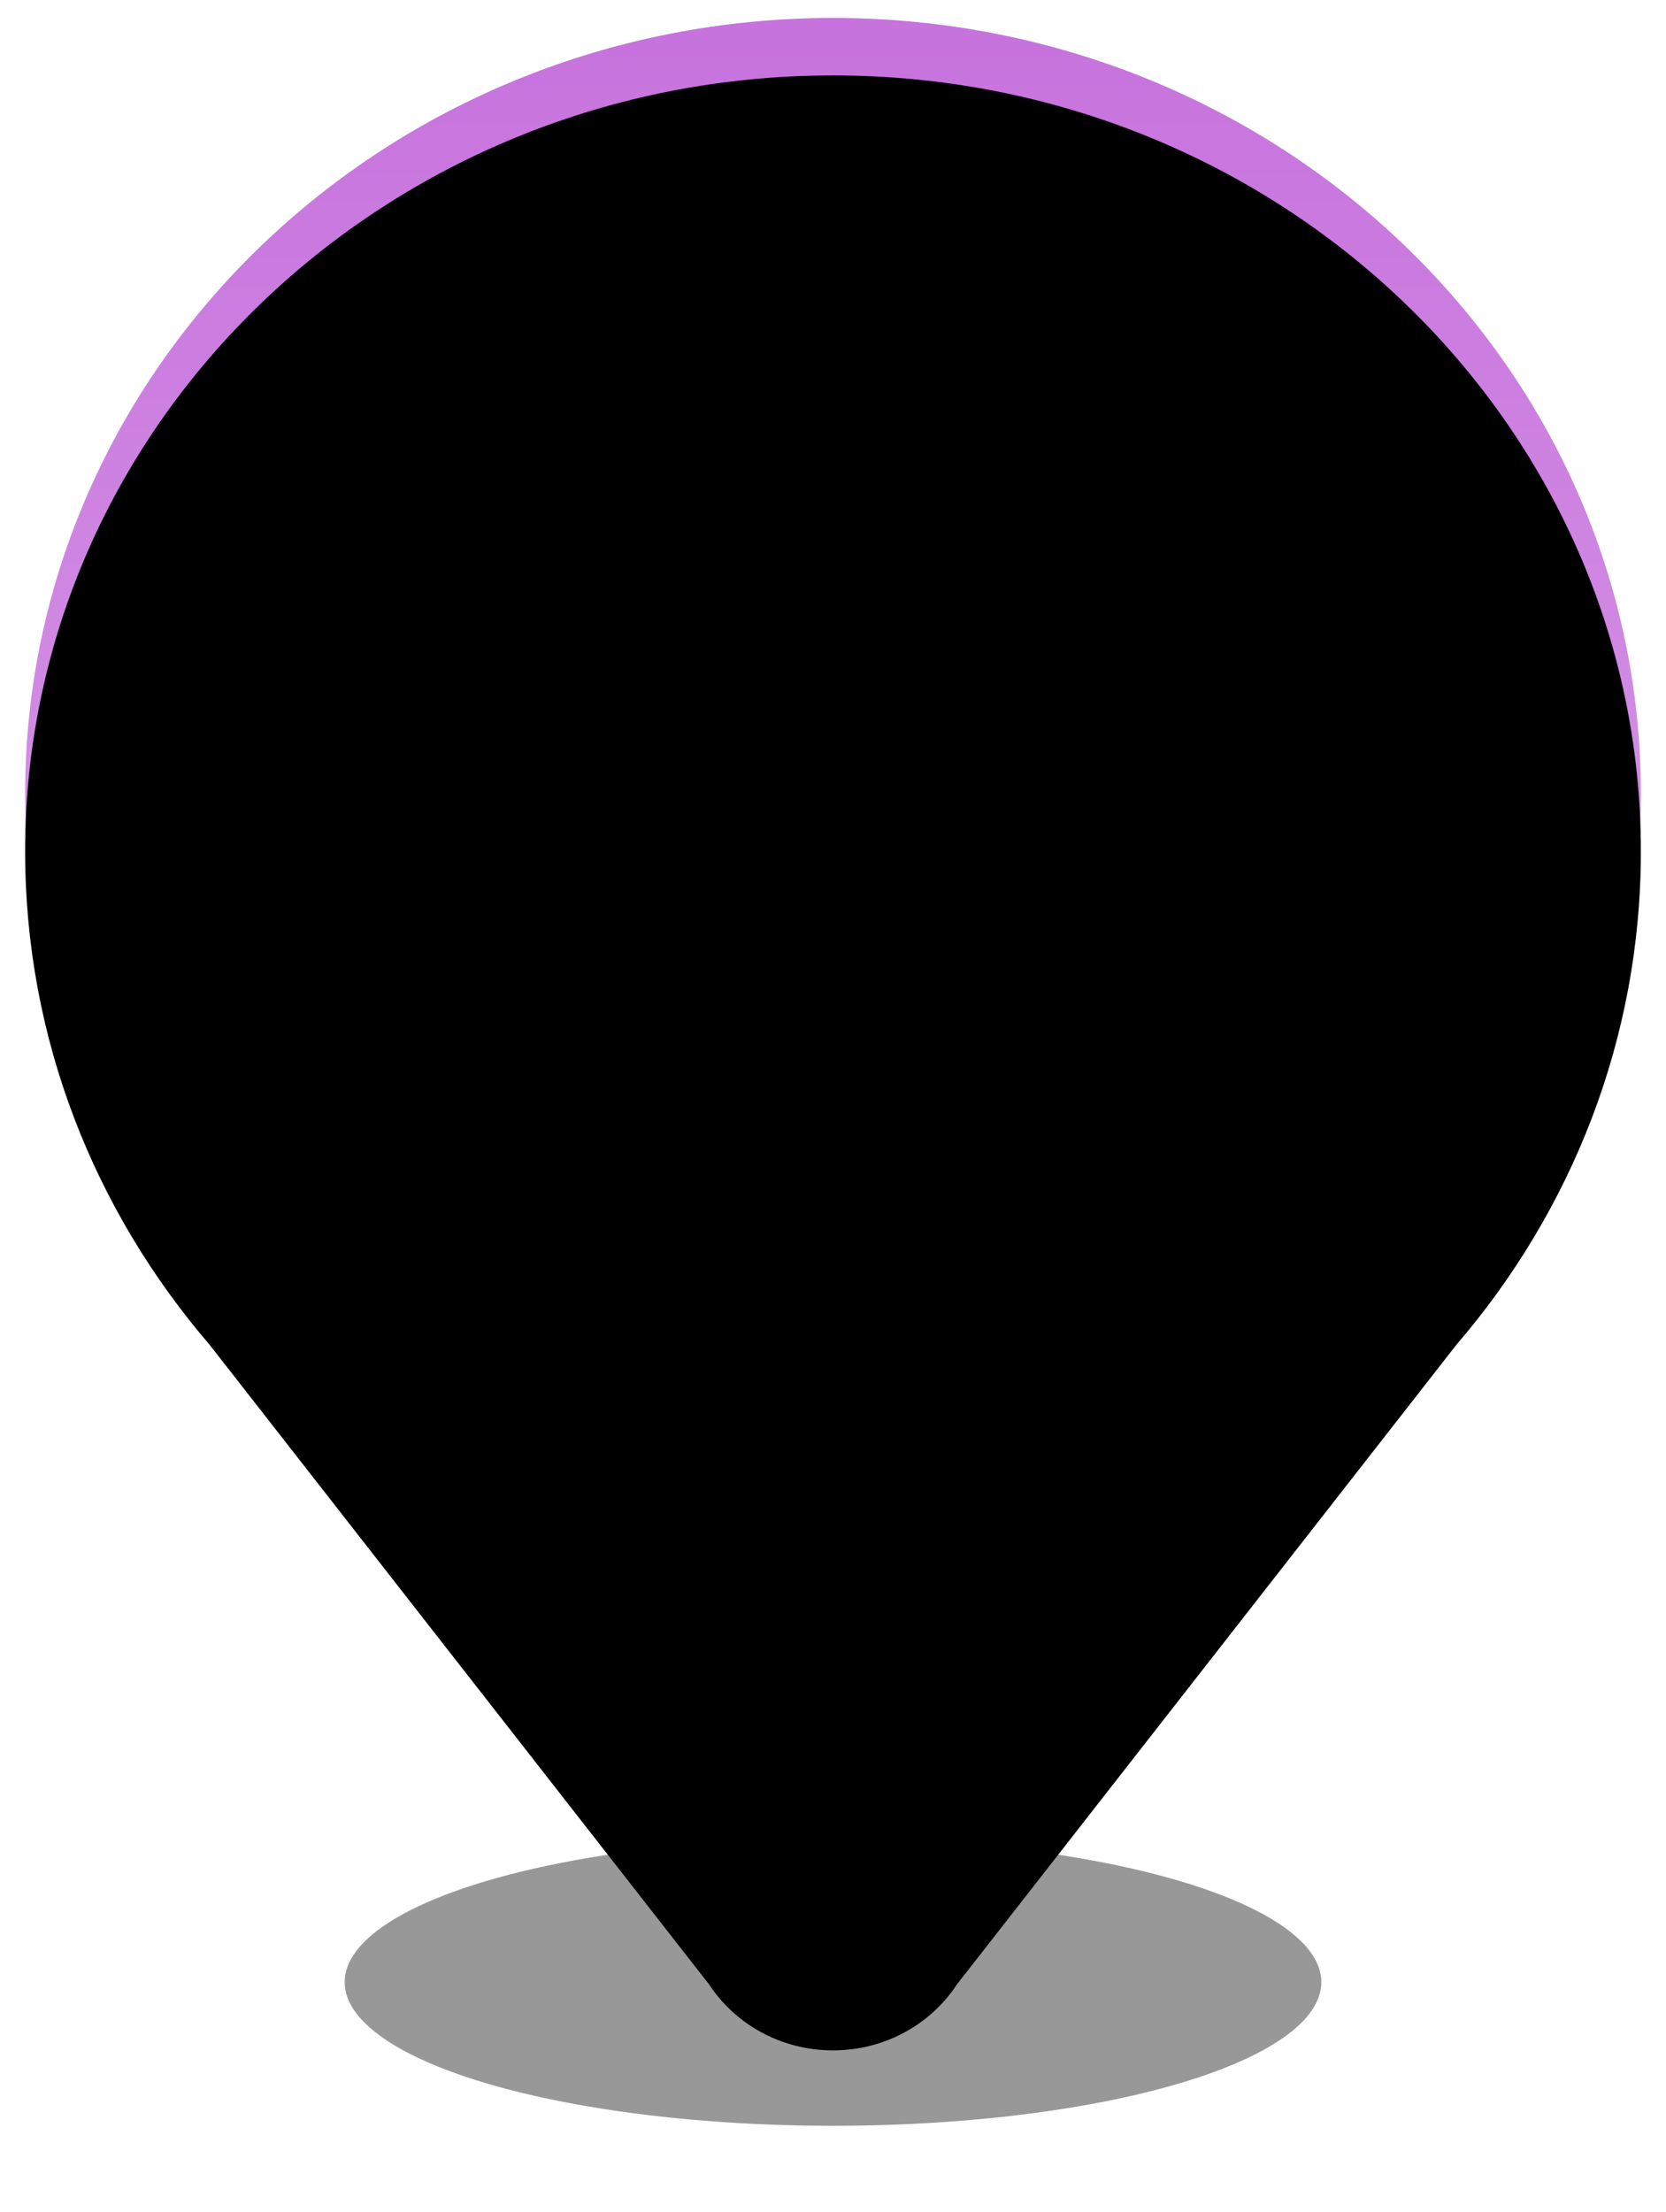 <?xml version="1.0" encoding="UTF-8" standalone="no"?>
<svg width="58px" height="77px" viewBox="0 0 58 77" version="1.1" xmlns="http://www.w3.org/2000/svg" xmlns:xlink="http://www.w3.org/1999/xlink">
    <!-- Generator: Sketch 3.8.3 (29802) - http://www.bohemiancoding.com/sketch -->
    <title>pin-rose</title>
    <desc>Created with Sketch.</desc>
    <defs>
        <filter x="-50%" y="-50%" width="200%" height="200%" filterUnits="objectBoundingBox" id="filter-1">
            <feGaussianBlur stdDeviation="1" in="SourceGraphic"></feGaussianBlur>
        </filter>
        <linearGradient x1="50%" y1="0%" x2="50%" y2="100%" id="linearGradient-2">
            <stop stop-color="#C772DD" offset="0%"></stop>
            <stop stop-color="#E2B7EE" offset="100%"></stop>
        </linearGradient>
        <path d="M50,15.625 C34.466,15.625 21.875,27.719 21.875,42.634 C21.875,49.163 24.288,55.147 28.3,59.816 L45.688,82.081 C46.591,83.456 48.181,84.375 50,84.375 C51.819,84.375 53.409,83.456 54.312,82.081 L71.7,59.816 C75.713,55.147 78.125,49.163 78.125,42.634 C78.125,27.719 65.534,15.625 50,15.625" id="path-3"></path>
        <filter x="-50%" y="-50%" width="200%" height="200%" filterUnits="objectBoundingBox" id="filter-4">
            <feGaussianBlur stdDeviation="2.5" in="SourceAlpha" result="shadowBlurInner1"></feGaussianBlur>
            <feOffset dx="0" dy="2" in="shadowBlurInner1" result="shadowOffsetInner1"></feOffset>
            <feComposite in="shadowOffsetInner1" in2="SourceAlpha" operator="arithmetic" k2="-1" k3="1" result="shadowInnerInner1"></feComposite>
            <feColorMatrix values="0 0 0 0 1   0 0 0 0 1   0 0 0 0 1  0 0 0 0.5 0" type="matrix" in="shadowInnerInner1"></feColorMatrix>
        </filter>
    </defs>
    <g id="Landing-Page-Advanced" stroke="none" stroke-width="1" fill="none" fill-rule="evenodd">
        <g id="Landing-Page-1.5---Intro" transform="translate(-474, -491)">
            <g id="pin-rose" transform="translate(453, 476)">
                <rect id="Grid" fill-opacity="0" fill="#FFFFFF" x="0" y="0" width="100" height="100"></rect>
                <ellipse id="Shadow" fill-opacity="0.499" fill="#313131" style="mix-blend-mode: overlay;" filter="url(#filter-1)" cx="50" cy="84" rx="17" ry="5"></ellipse>
                <g id="Fill-1">
                    <use fill="url(#linearGradient-2)" fill-rule="evenodd" xlink:href="#path-3"></use>
                    <use fill="black" fill-opacity="1" filter="url(#filter-4)" xlink:href="#path-3"></use>
                </g>
            </g>
        </g>
    </g>
</svg>